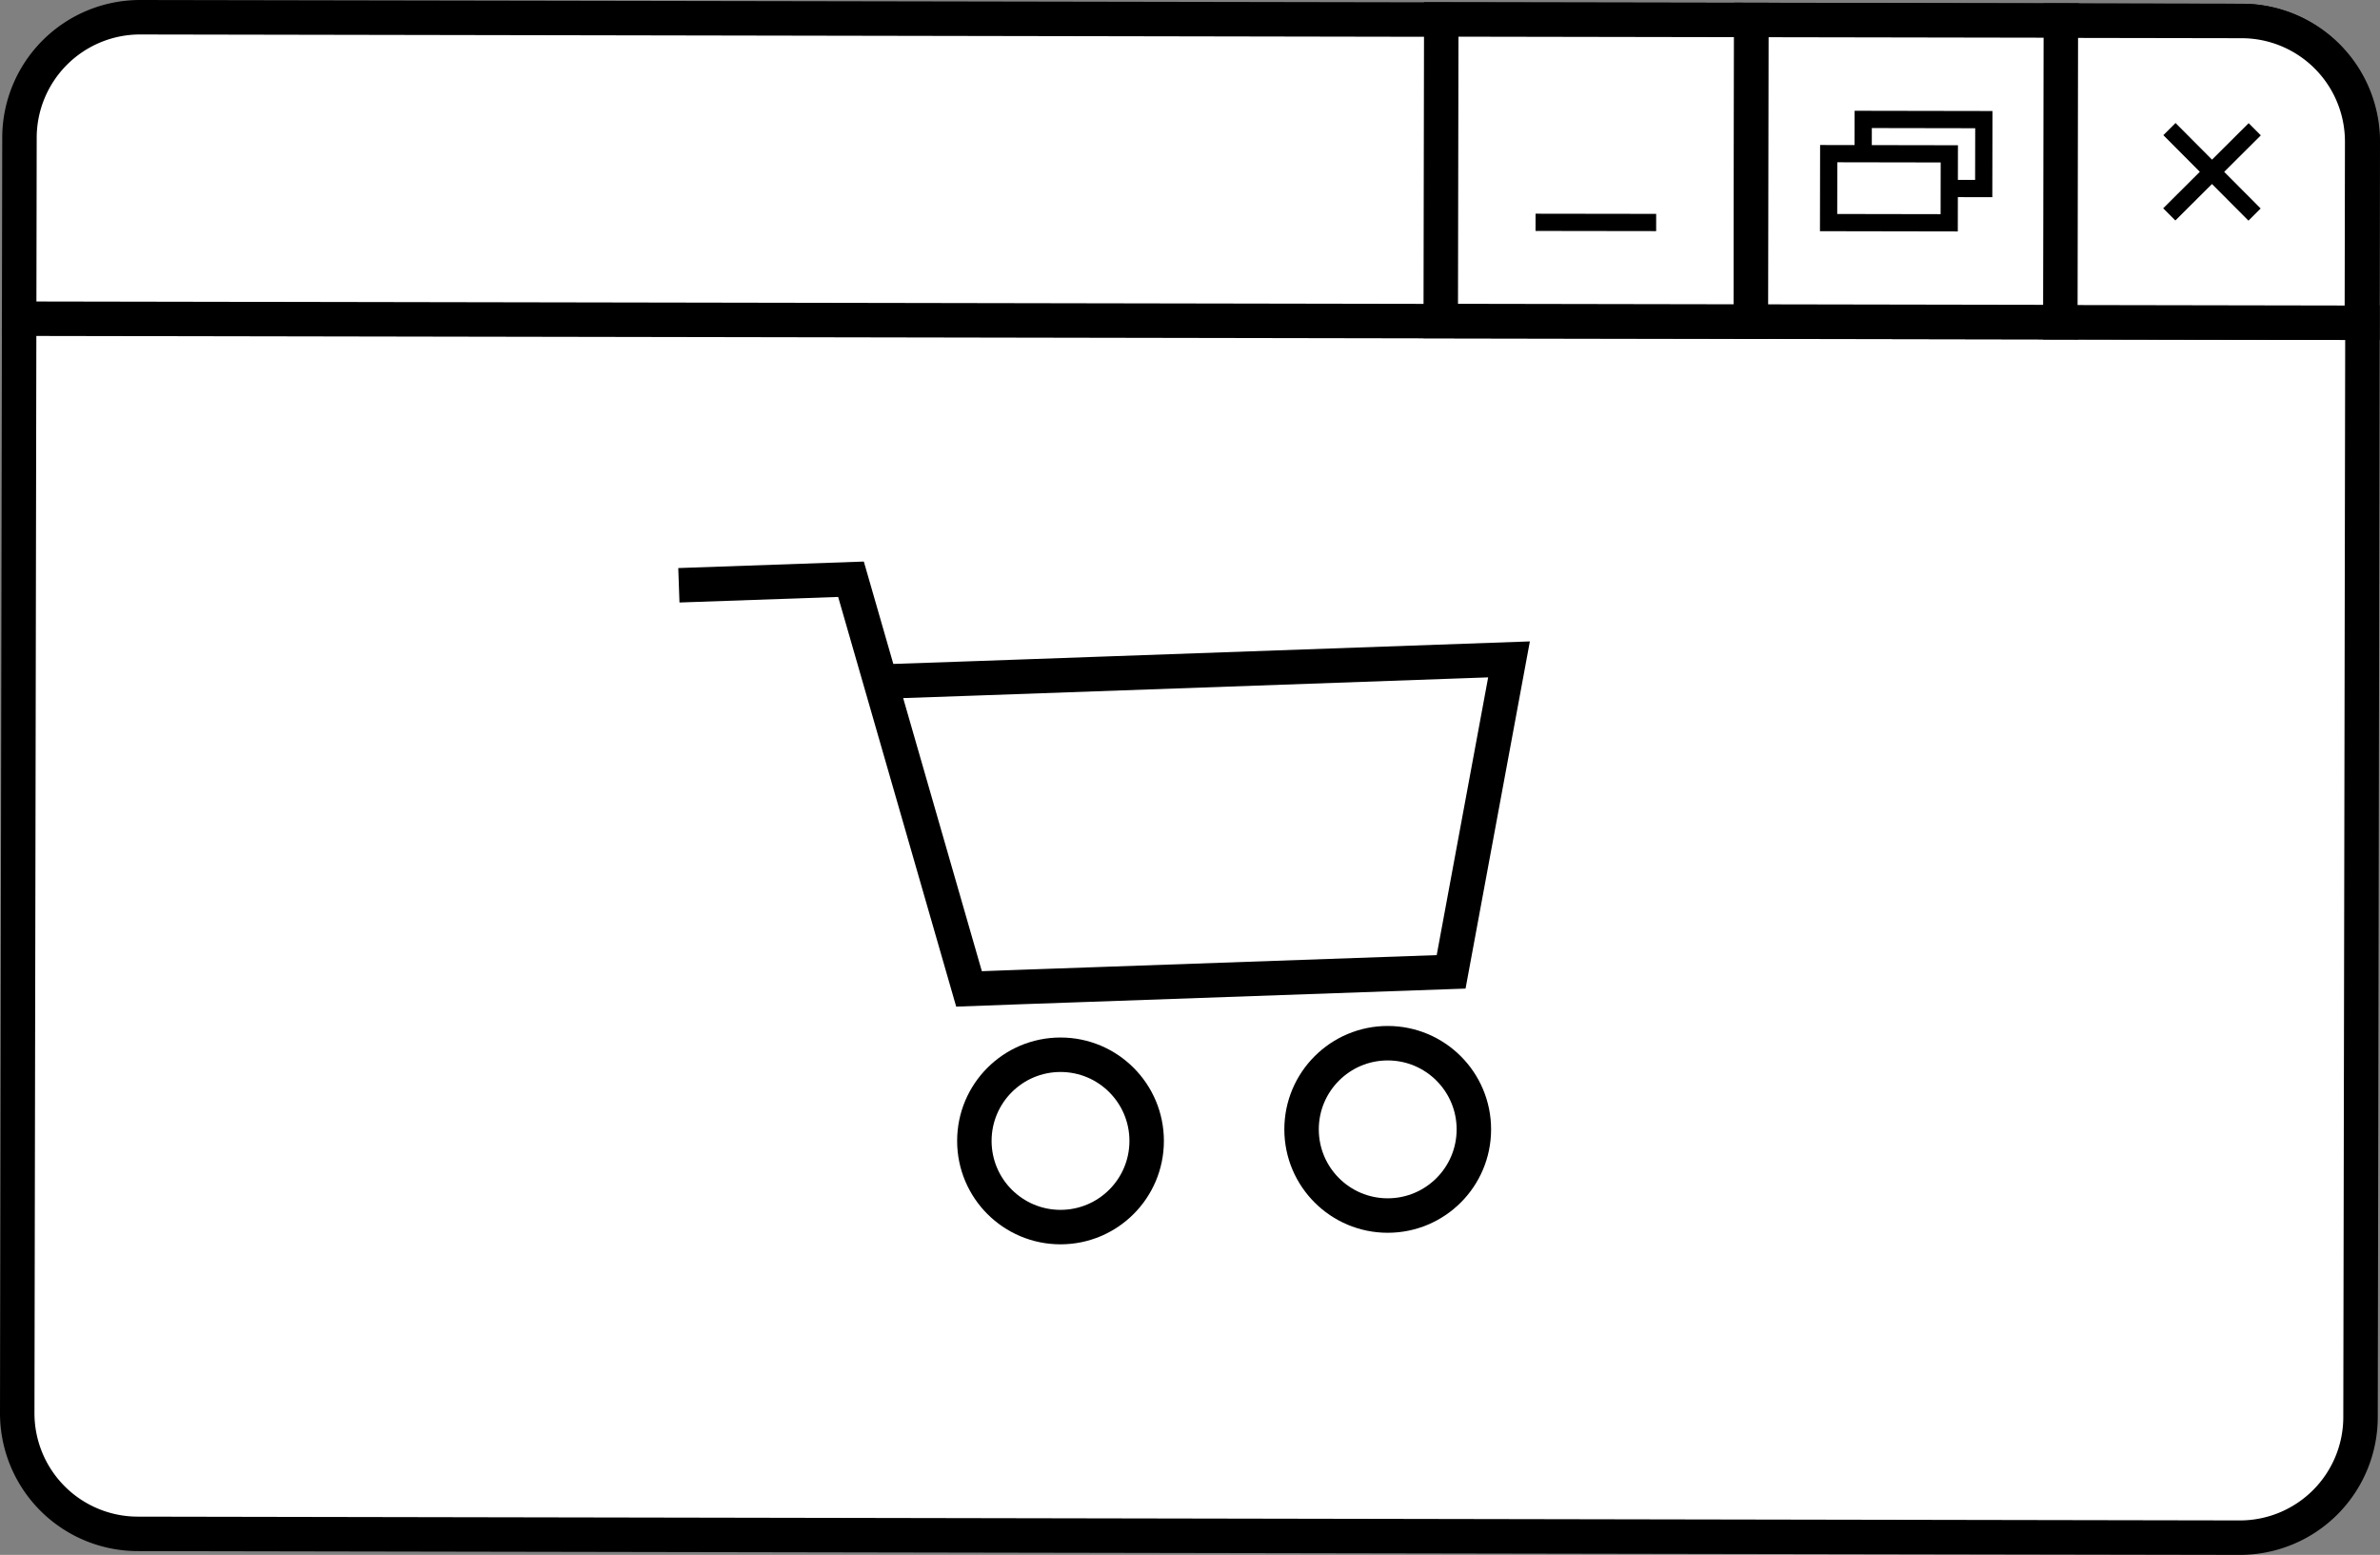 <svg xmlns="http://www.w3.org/2000/svg" viewBox="0 0 138.13 90.22"><rect x="0" y="0" width="138.13" height="90.22" fill="#808080" stroke="none"/><defs><style>.cls-1,.cls-2,.cls-3{fill:#fff;}.cls-2,.cls-3{stroke:#000;stroke-miterlimit:10;}.cls-2{stroke-width:2px;}</style></defs><title>Recurso 3</title><g id="Capa_2" data-name="Capa 2"><g id="Capa_1-2" data-name="Capa 1"><path class="cls-1" d="M8,89a7,7,0,0,1-7-7L1.13,8a7,7,0,0,1,7-7l122,.22a7,7,0,0,1,7,7l-.13,74a7,7,0,0,1-7,7Z"/><path d="M8.13,0V2l122,.22a6,6,0,0,1,6,6l-.13,74a6,6,0,0,1-6,6L8,88a6,6,0,0,1-6-6L2.13,8a6,6,0,0,1,6-6V0m0,0a8,8,0,0,0-8,8L0,82a8,8,0,0,0,8,8l122,.22h0a8,8,0,0,0,8-8l.13-74a8,8,0,0,0-8-8L8.15,0Z"/><line class="cls-2" x1="0.11" y1="18.49" x2="138.11" y2="18.73"/><rect class="cls-2" x="83.63" y="1.15" width="18" height="17.5" transform="translate(0.02 -0.17) rotate(0.1)"/><rect class="cls-2" x="101.63" y="1.18" width="18" height="17.5" transform="translate(0.02 -0.2) rotate(0.1)"/><path class="cls-2" d="M119.63,1.22h10.46a7,7,0,0,1,7,7V18.72a0,0,0,0,1,0,0h-17.5a0,0,0,0,1,0,0V1.22a0,0,0,0,1,0,0Z" transform="translate(0.02 -0.23) rotate(0.1)"/><rect class="cls-3" x="108.13" y="6.94" width="7" height="4" transform="translate(0.02 -0.2) rotate(0.1)"/><rect class="cls-3" x="106.13" y="8.93" width="7" height="4" transform="translate(0.02 -0.2) rotate(0.1)"/><line class="cls-3" x1="89.12" y1="12.9" x2="96.12" y2="12.91"/><line class="cls-3" x1="125.91" y1="7.49" x2="130.85" y2="12.45"/><line class="cls-3" x1="130.86" y1="7.5" x2="125.9" y2="12.44"/><circle class="cls-2" cx="61.55" cy="66.2" r="5"/><circle class="cls-2" cx="80.54" cy="65.53" r="5"/><polyline class="cls-2" points="39.4 33.96 49.39 33.61 56.24 57.38 59.23 57.27 63.23 57.13 84.22 56.39 87.58 38.26 56.6 39.36 51.1 39.55"/></g></g></svg>